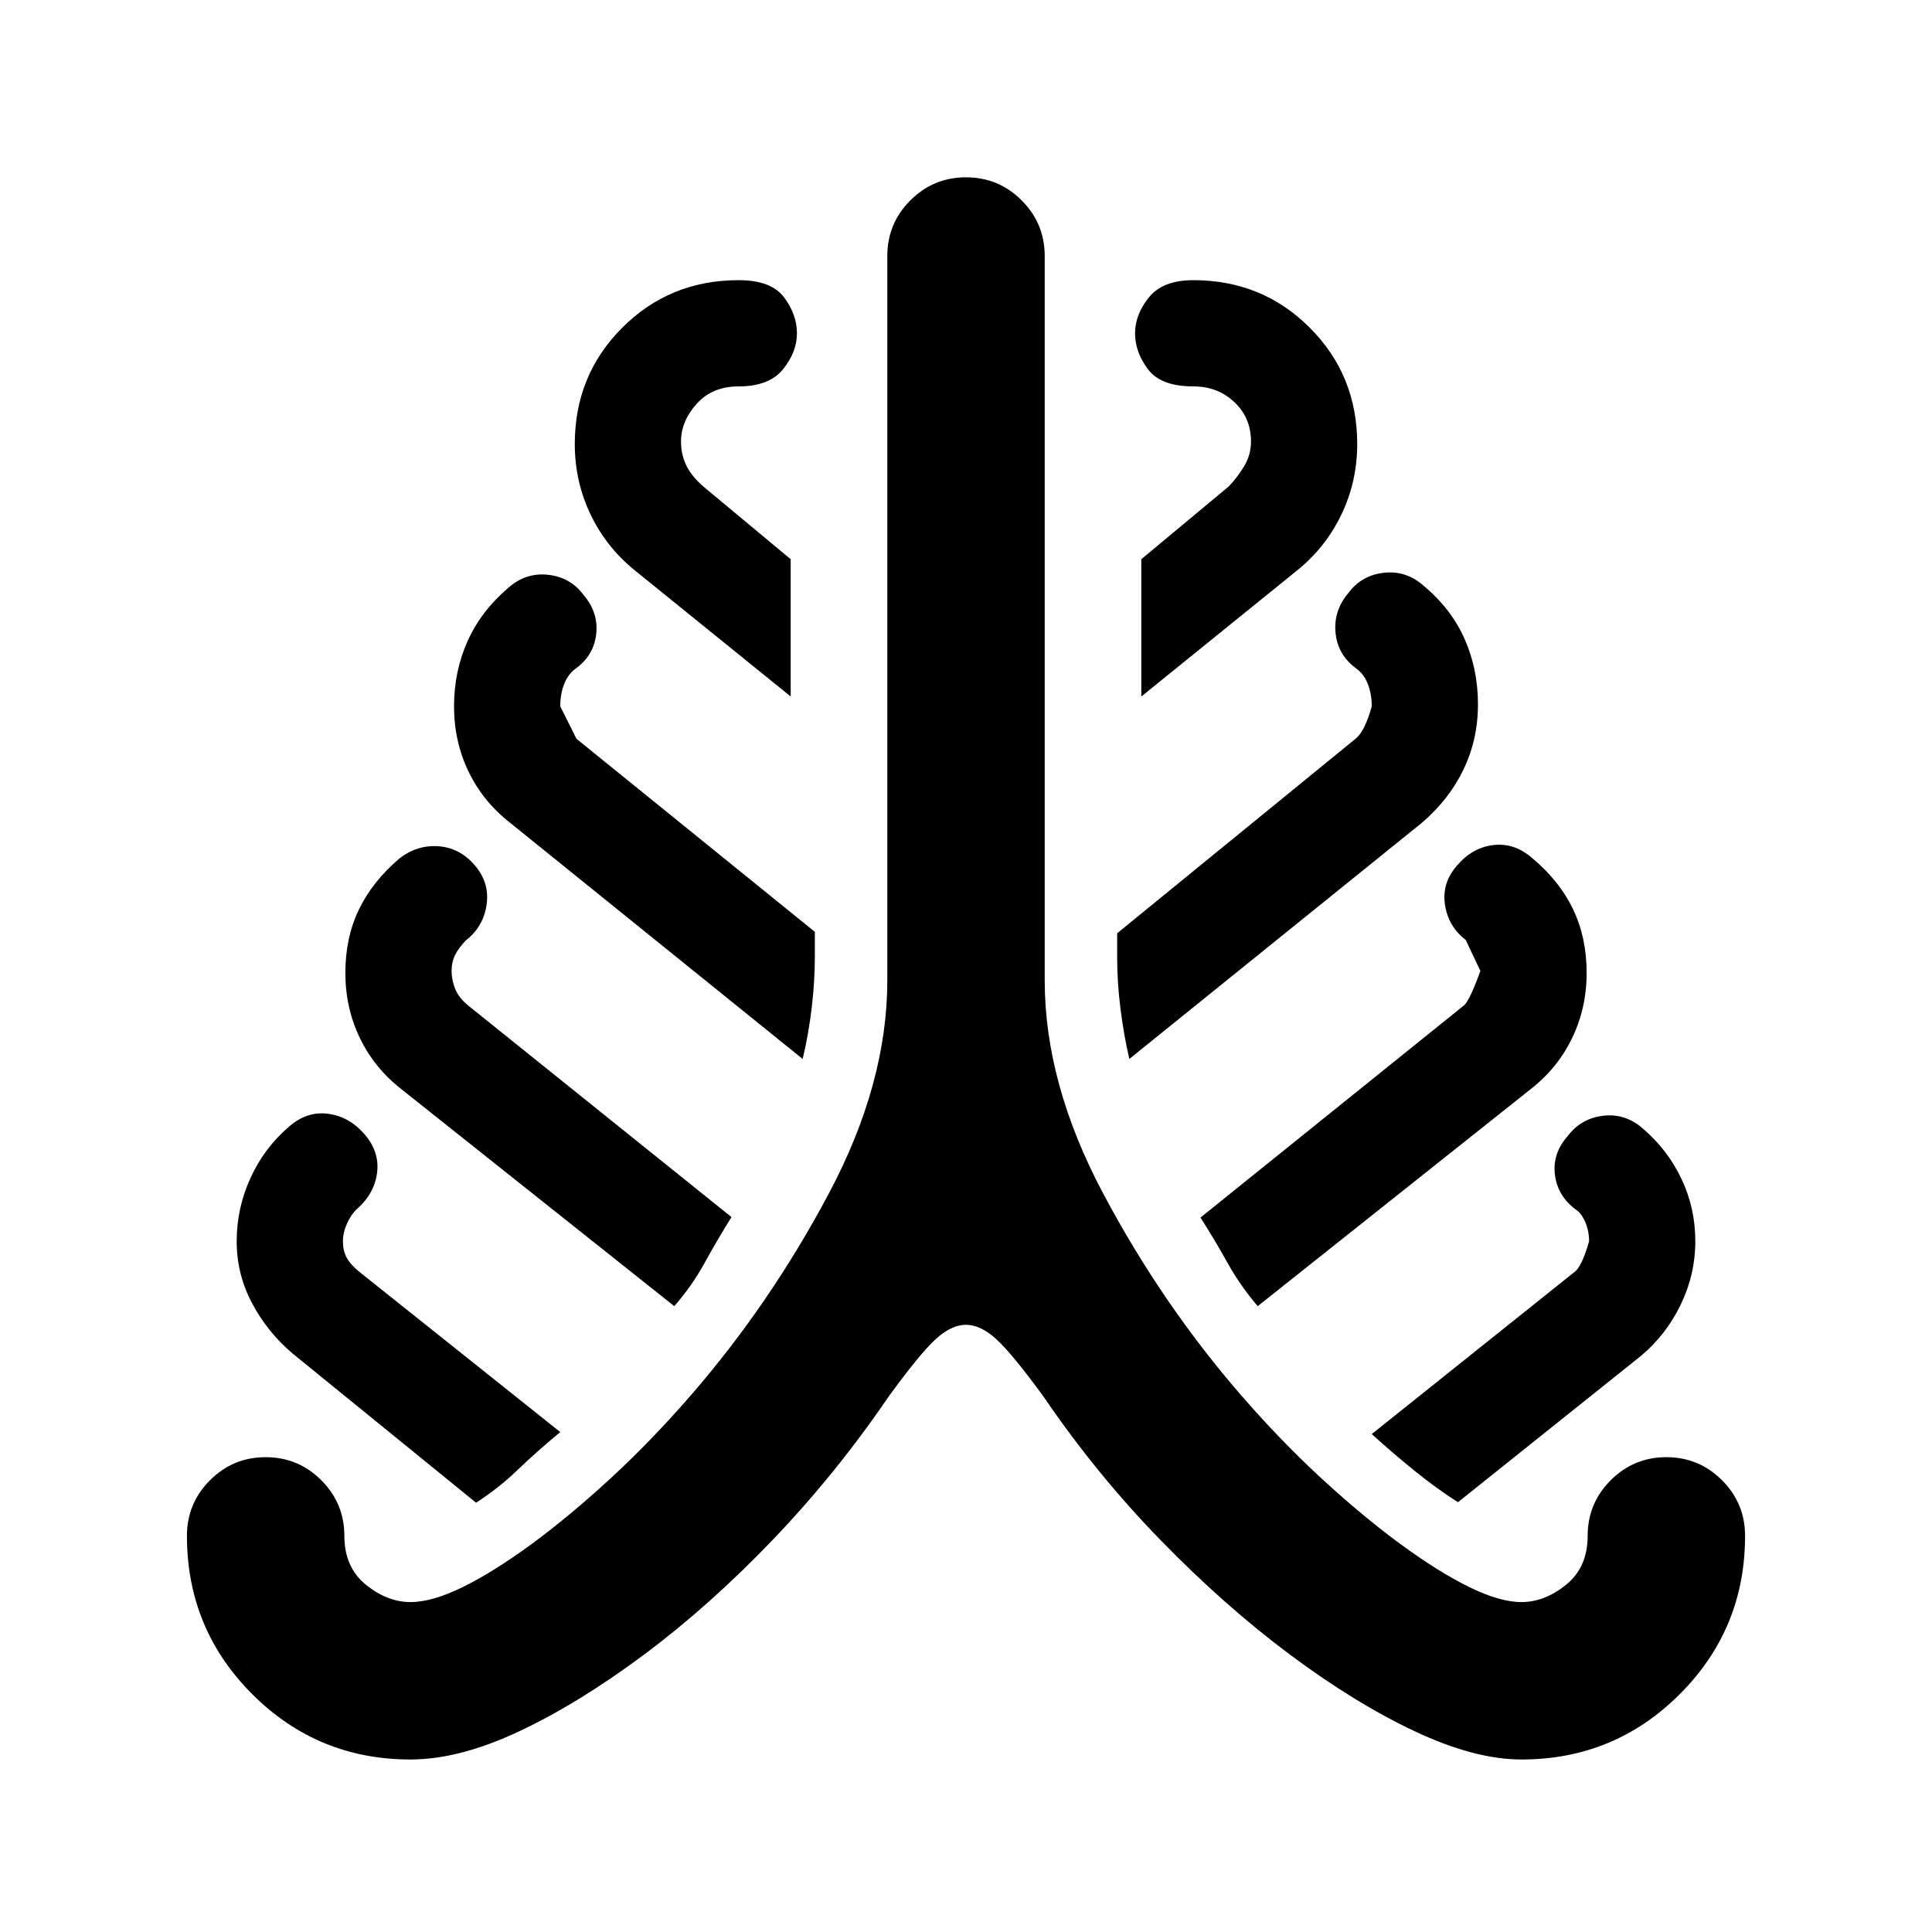 <svg xmlns="http://www.w3.org/2000/svg" height="20" viewBox="0 -960 960 960" width="20"><path d="M204-85.717q-46.196 0-78.652-32.457-32.457-32.456-32.457-78.652 0-16.196 11.457-27.652 11.456-11.457 27.652-11.457t27.652 11.457q11.457 11.456 11.457 27.652 0 15.565 10.663 24.228 10.663 8.663 22.228 8.663 10.761 0 26.022-7.5t34.021-21.261q18.761-13.76 39.142-32.521 20.38-18.761 40.141-41.522 39.283-45.283 68.424-100.043 29.141-54.761 29.141-106.044v-359.957q0-16.195 11.457-27.652 11.456-11.456 27.652-11.456t27.652 11.456q11.457 11.457 11.457 27.652v359.957q0 51.283 29.141 106.044 29.141 54.76 68.424 100.043 19.761 22.761 40.141 41.522 20.381 18.761 39.142 32.521 18.76 13.761 34.021 21.261t26.022 7.5q11.565 0 22.228-8.663 10.663-8.663 10.663-24.228 0-16.196 11.457-27.652 11.456-11.457 27.652-11.457t27.652 11.457q11.457 11.456 11.457 27.652 0 46.196-32.457 78.652Q802.196-85.717 756-85.717q-23.239 0-52.978-14t-62.218-38.239q-32.478-24.239-64.217-56.859-31.739-32.62-57.978-71.098-15.479-21.239-23.403-28.522-7.923-7.282-15.206-7.282-7.283 0-15.087 7.163-7.804 7.163-23.283 28.402-26.239 38.478-57.597 71.217-31.359 32.74-63.837 56.979-32.479 24.239-62.218 38.239-29.739 14-53.978 14Zm32.565-127.587-91-74q-12.478-10.478-20.217-24.957-7.739-14.478-7.739-30.956 0-16.479 6.858-31.457 6.859-14.978 19.098-25.456 8.718-7.718 19.174-6.479 10.457 1.239 18.174 9.957 7.717 8.717 6.478 19.174-1.239 10.456-9.956 18.174-3 2.761-5.022 7.282-2.022 4.522-2.022 8.805 0 4.521 1.761 7.924 1.761 3.402 6.283 7.163l99.956 79.717q-11.478 9.478-21.076 18.696-9.598 9.217-20.75 16.413Zm98.478-97.674L199.565-418.696q-13.478-10.478-20.717-25.456-7.239-14.978-7.239-32.457 0-17.478 6.739-31.456 6.739-13.978 20.217-25.457 8.718-6.717 19.294-5.978 10.576.739 18.054 9.457 7.478 8.717 5.859 19.673-1.62 10.957-10.337 17.674-3.761 4-5.402 7.403-1.642 3.402-1.642 7.684 0 4.522 1.761 8.924 1.761 4.402 6.283 8.163l131.043 105.283q-7 11.196-13.358 22.75-6.359 11.554-15.077 21.511Zm63.805-122.826L253.565-551.087q-13.478-10.478-20.717-25.456-7.239-14.979-7.239-32.457t6.739-32.457q6.739-14.978 20.217-26.456 8.718-7.717 19.794-6.478 11.076 1.239 17.554 9.956 7.478 8.718 6.359 19.294-1.12 10.576-9.837 17.054-4 2.761-6.022 7.783-2.022 5.021-2.022 11.304l8.044 16.087 118.456 95.935v12.195q0 12.196-1.521 25.25-1.522 13.055-4.522 25.729Zm-5.957-180.109-77.326-62.565q-14.239-11.479-22.098-27.837-7.858-16.359-7.858-35.076 0-34.196 23.597-57.794 23.598-23.598 57.794-23.598 16.239 0 22.62 8.555 6.38 8.554 6.38 17.837 0 9.282-6.88 17.837Q382.239-768 367-768q-13.043 0-20.826 8.663-7.783 8.663-7.783 18.707 0 6.521 2.642 11.923 2.641 5.403 8.402 10.403l43.456 36.173v68.218Zm168.261 180.109q-2.761-11.957-4.402-25.011-1.641-13.055-1.641-25.25v-12.196l118.456-96.652q4.522-3.522 8.044-16.087 0-6.283-2.022-11.304-2.022-5.022-6.022-7.783-8.956-6.717-9.956-17.674-1-10.956 6.478-19.674 6.478-8.717 17.554-9.956 11.076-1.239 19.794 6.478 13.717 11.478 20.337 26.456 6.619 14.979 6.619 32.457t-7.239 32.457q-7.239 14.978-20.717 26.456L561.152-433.804Zm5.957-180.109v-68.218l43.456-36.173q4.522-4.761 7.783-10.283 3.261-5.522 3.261-12.043 0-11.805-8.283-19.587Q605.043-768 593-768q-16.239 0-22.62-8.554-6.38-8.555-6.38-17.837 0-9.283 6.88-17.837 6.881-8.555 22.12-8.555 34.196 0 57.794 23.598 23.597 23.598 23.597 57.794 0 18.717-7.858 35.076-7.859 16.358-22.098 27.837l-77.326 62.565Zm57.848 302.935q-8.718-10.196-15.077-21.631-6.358-11.434-13.358-22.391l131.043-105.522q3-3 8.044-17.087 0 .239-7.283-15.326-8.717-6.717-10.337-17.554-1.619-10.837 6.098-19.554 7.717-8.957 18.174-10.077 10.456-1.119 19.174 6.598 13.478 11.239 20.217 25.337 6.739 14.098 6.739 31.576 0 17.479-7.239 32.457-7.239 14.978-20.717 25.456L624.957-310.978Zm99.478 97.435q-11.152-7.196-21.75-15.794t-21.076-18.076l100.956-80.717q3.522-2.761 7.044-15.087 0-5.283-2.022-9.805-2.022-4.521-5.022-6.282-8.717-6.718-9.956-17.174-1.239-10.457 6.478-19.174 6.717-8.718 17.674-9.957 10.956-1.239 19.674 6.479 12.239 10.478 19.098 24.956 6.858 14.478 6.858 30.957 0 16.478-7.239 31.456-7.239 14.979-19.717 25.457l-91 72.761Z"/></svg>